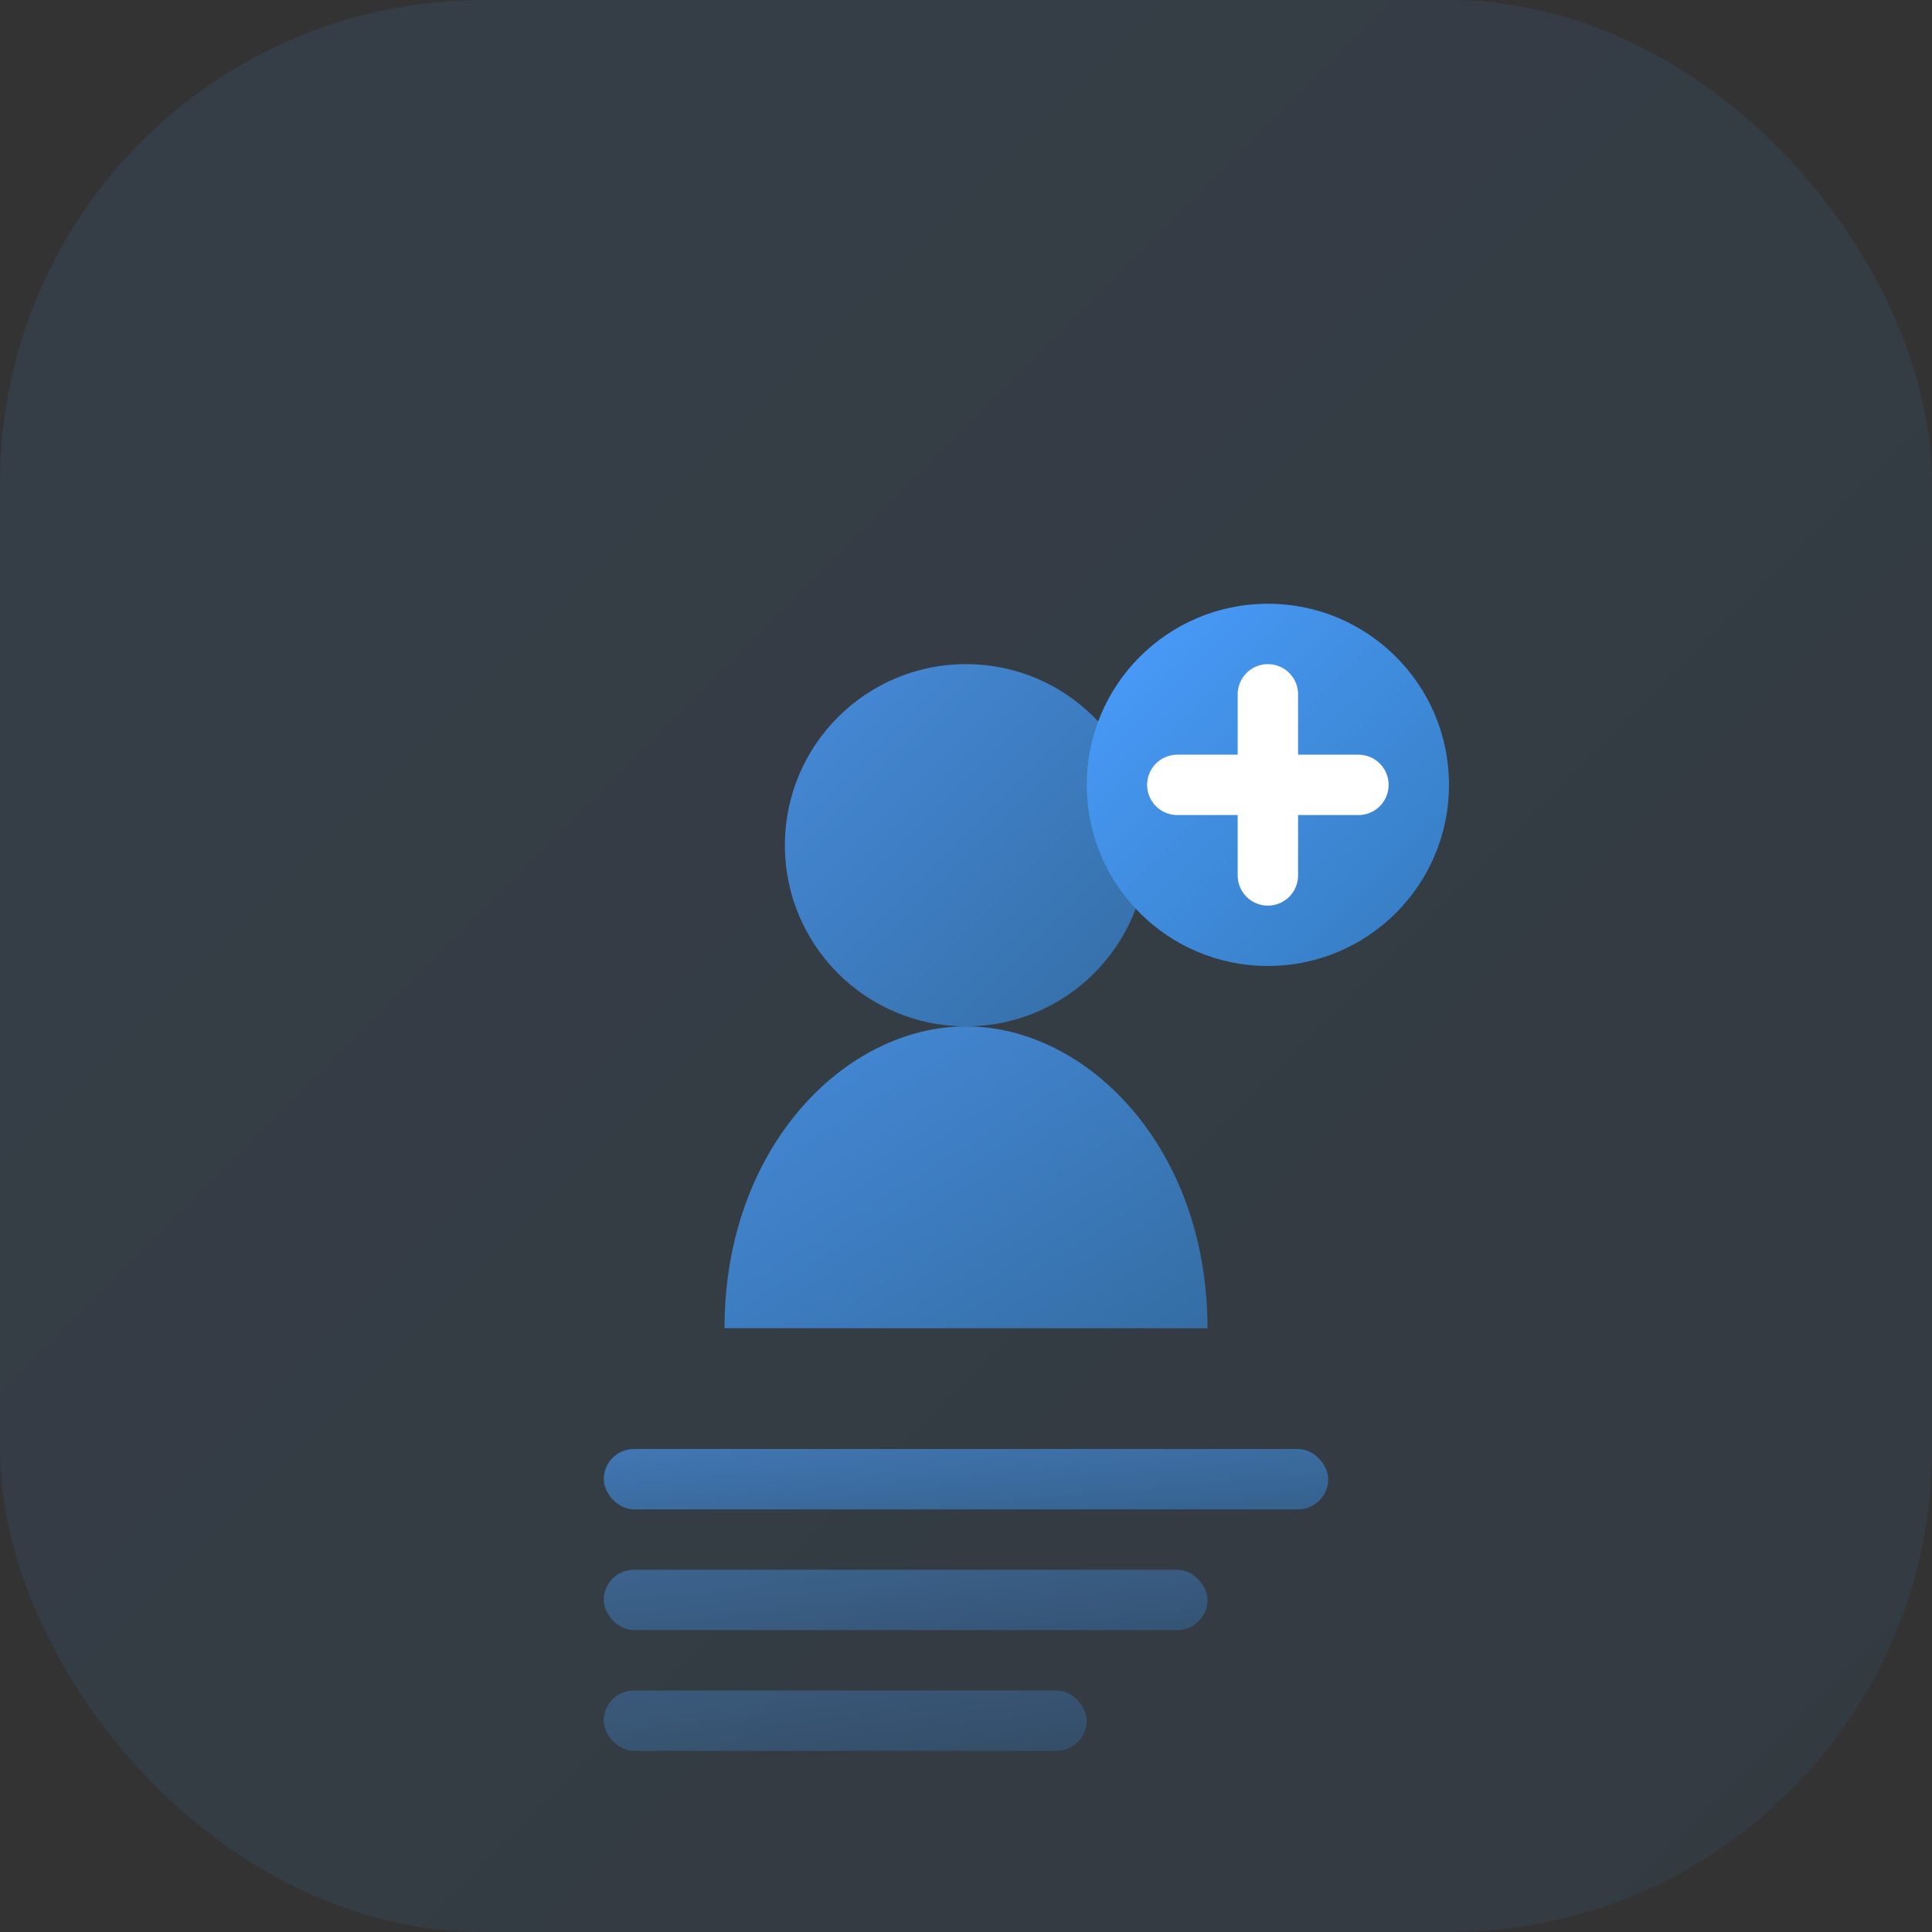 <svg width="64" height="64" viewBox="0 0 64 64" fill="none" xmlns="http://www.w3.org/2000/svg">
  <rect x="0" y="0" width="64" height="64" fill="#333333" stroke="none"/>
  <defs>
    <linearGradient id="feature1-gradient" x1="0%" y1="0%" x2="100%" y2="100%">
      <stop offset="0%" style="stop-color:#4a9eff;stop-opacity:1" />
      <stop offset="100%" style="stop-color:#357abd;stop-opacity:1" />
    </linearGradient>
  </defs>
  
  <!-- Background -->
  <rect width="64" height="64" rx="16" fill="url(#feature1-gradient)" opacity="0.1"/>
  
  <!-- Patient Registration Icon -->
  <g transform="translate(16, 16)">
    <!-- Person silhouette -->
    <circle cx="16" cy="12" r="6" fill="url(#feature1-gradient)" opacity="0.8"/>
    <path d="M8 28 C8 22 12 18 16 18 C20 18 24 22 24 28 L8 28 Z" fill="url(#feature1-gradient)" opacity="0.8"/>
    
    <!-- Plus sign for registration -->
    <circle cx="26" cy="10" r="6" fill="url(#feature1-gradient)"/>
    <path d="M23 10 L29 10 M26 7 L26 13" stroke="white" stroke-width="2" stroke-linecap="round"/>
    
    <!-- Data lines -->
    <rect x="4" y="32" width="24" height="2" rx="1" fill="url(#feature1-gradient)" opacity="0.6"/>
    <rect x="4" y="36" width="20" height="2" rx="1" fill="url(#feature1-gradient)" opacity="0.4"/>
    <rect x="4" y="40" width="16" height="2" rx="1" fill="url(#feature1-gradient)" opacity="0.3"/>
  </g>
</svg>
